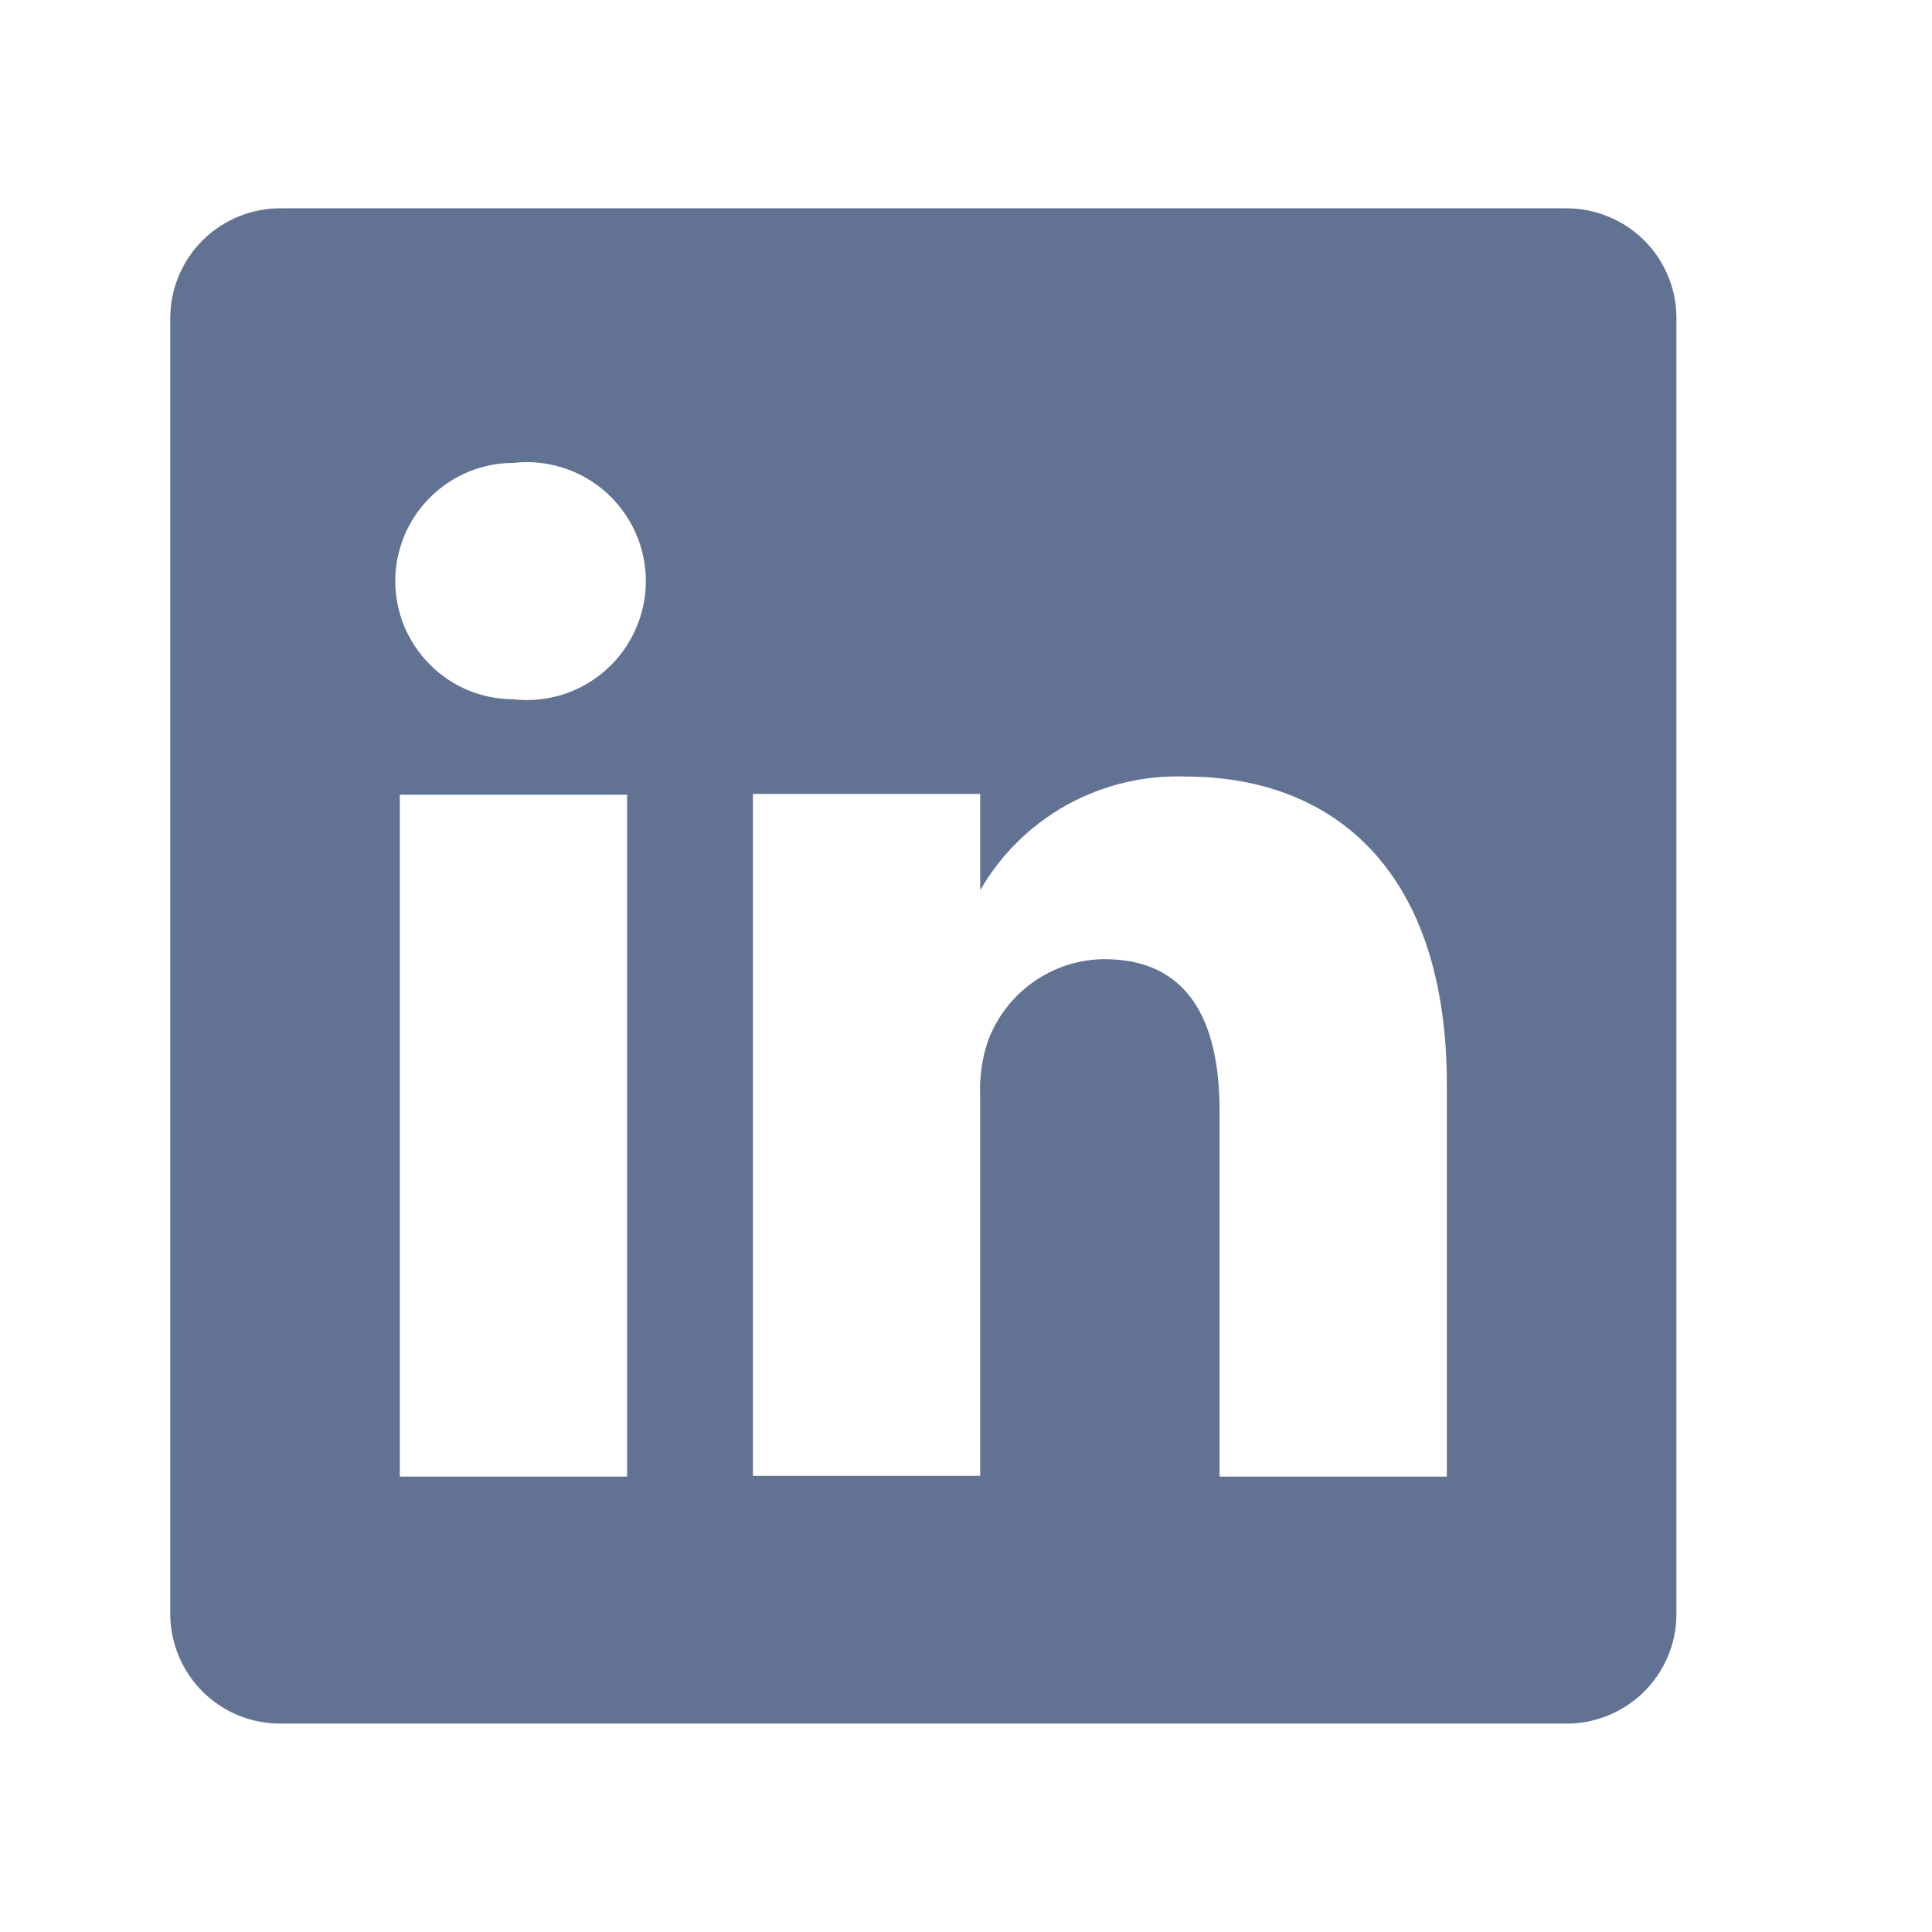 <svg width="17" height="17" viewBox="0 0 17 17" fill="none" xmlns="http://www.w3.org/2000/svg">
<path d="M13.771 1.833H2.478C2.351 1.831 2.225 1.855 2.107 1.902C1.989 1.949 1.882 2.018 1.791 2.107C1.7 2.195 1.627 2.301 1.577 2.418C1.527 2.534 1.5 2.659 1.498 2.786V14.213C1.5 14.34 1.527 14.465 1.577 14.582C1.627 14.699 1.7 14.804 1.791 14.893C1.882 14.981 1.989 15.051 2.107 15.098C2.225 15.145 2.351 15.168 2.478 15.166H13.771C13.898 15.168 14.024 15.145 14.142 15.098C14.26 15.051 14.368 14.981 14.459 14.893C14.55 14.804 14.623 14.699 14.673 14.582C14.723 14.465 14.75 14.34 14.751 14.213V2.786C14.75 2.659 14.723 2.534 14.673 2.418C14.623 2.301 14.55 2.195 14.459 2.107C14.368 2.018 14.26 1.949 14.142 1.902C14.024 1.855 13.898 1.831 13.771 1.833ZM5.518 12.993H3.518V6.993H5.518V12.993ZM4.518 6.153C4.242 6.153 3.978 6.044 3.783 5.848C3.588 5.653 3.478 5.389 3.478 5.113C3.478 4.837 3.588 4.573 3.783 4.378C3.978 4.183 4.242 4.073 4.518 4.073C4.665 4.056 4.813 4.071 4.953 4.116C5.094 4.16 5.223 4.234 5.333 4.332C5.443 4.431 5.531 4.551 5.591 4.685C5.652 4.82 5.683 4.966 5.683 5.113C5.683 5.261 5.652 5.406 5.591 5.541C5.531 5.675 5.443 5.796 5.333 5.894C5.223 5.992 5.094 6.066 4.953 6.111C4.813 6.155 4.665 6.17 4.518 6.153ZM12.731 12.993H10.731V9.773C10.731 8.966 10.445 8.44 9.718 8.44C9.493 8.441 9.274 8.512 9.091 8.642C8.907 8.772 8.768 8.955 8.691 9.166C8.639 9.323 8.617 9.488 8.625 9.653V12.986H6.625C6.625 12.986 6.625 7.533 6.625 6.986H8.625V7.833C8.806 7.518 9.071 7.258 9.389 7.082C9.707 6.906 10.068 6.82 10.431 6.833C11.765 6.833 12.731 7.693 12.731 9.54V12.993Z" fill="#627293"/>
</svg>
